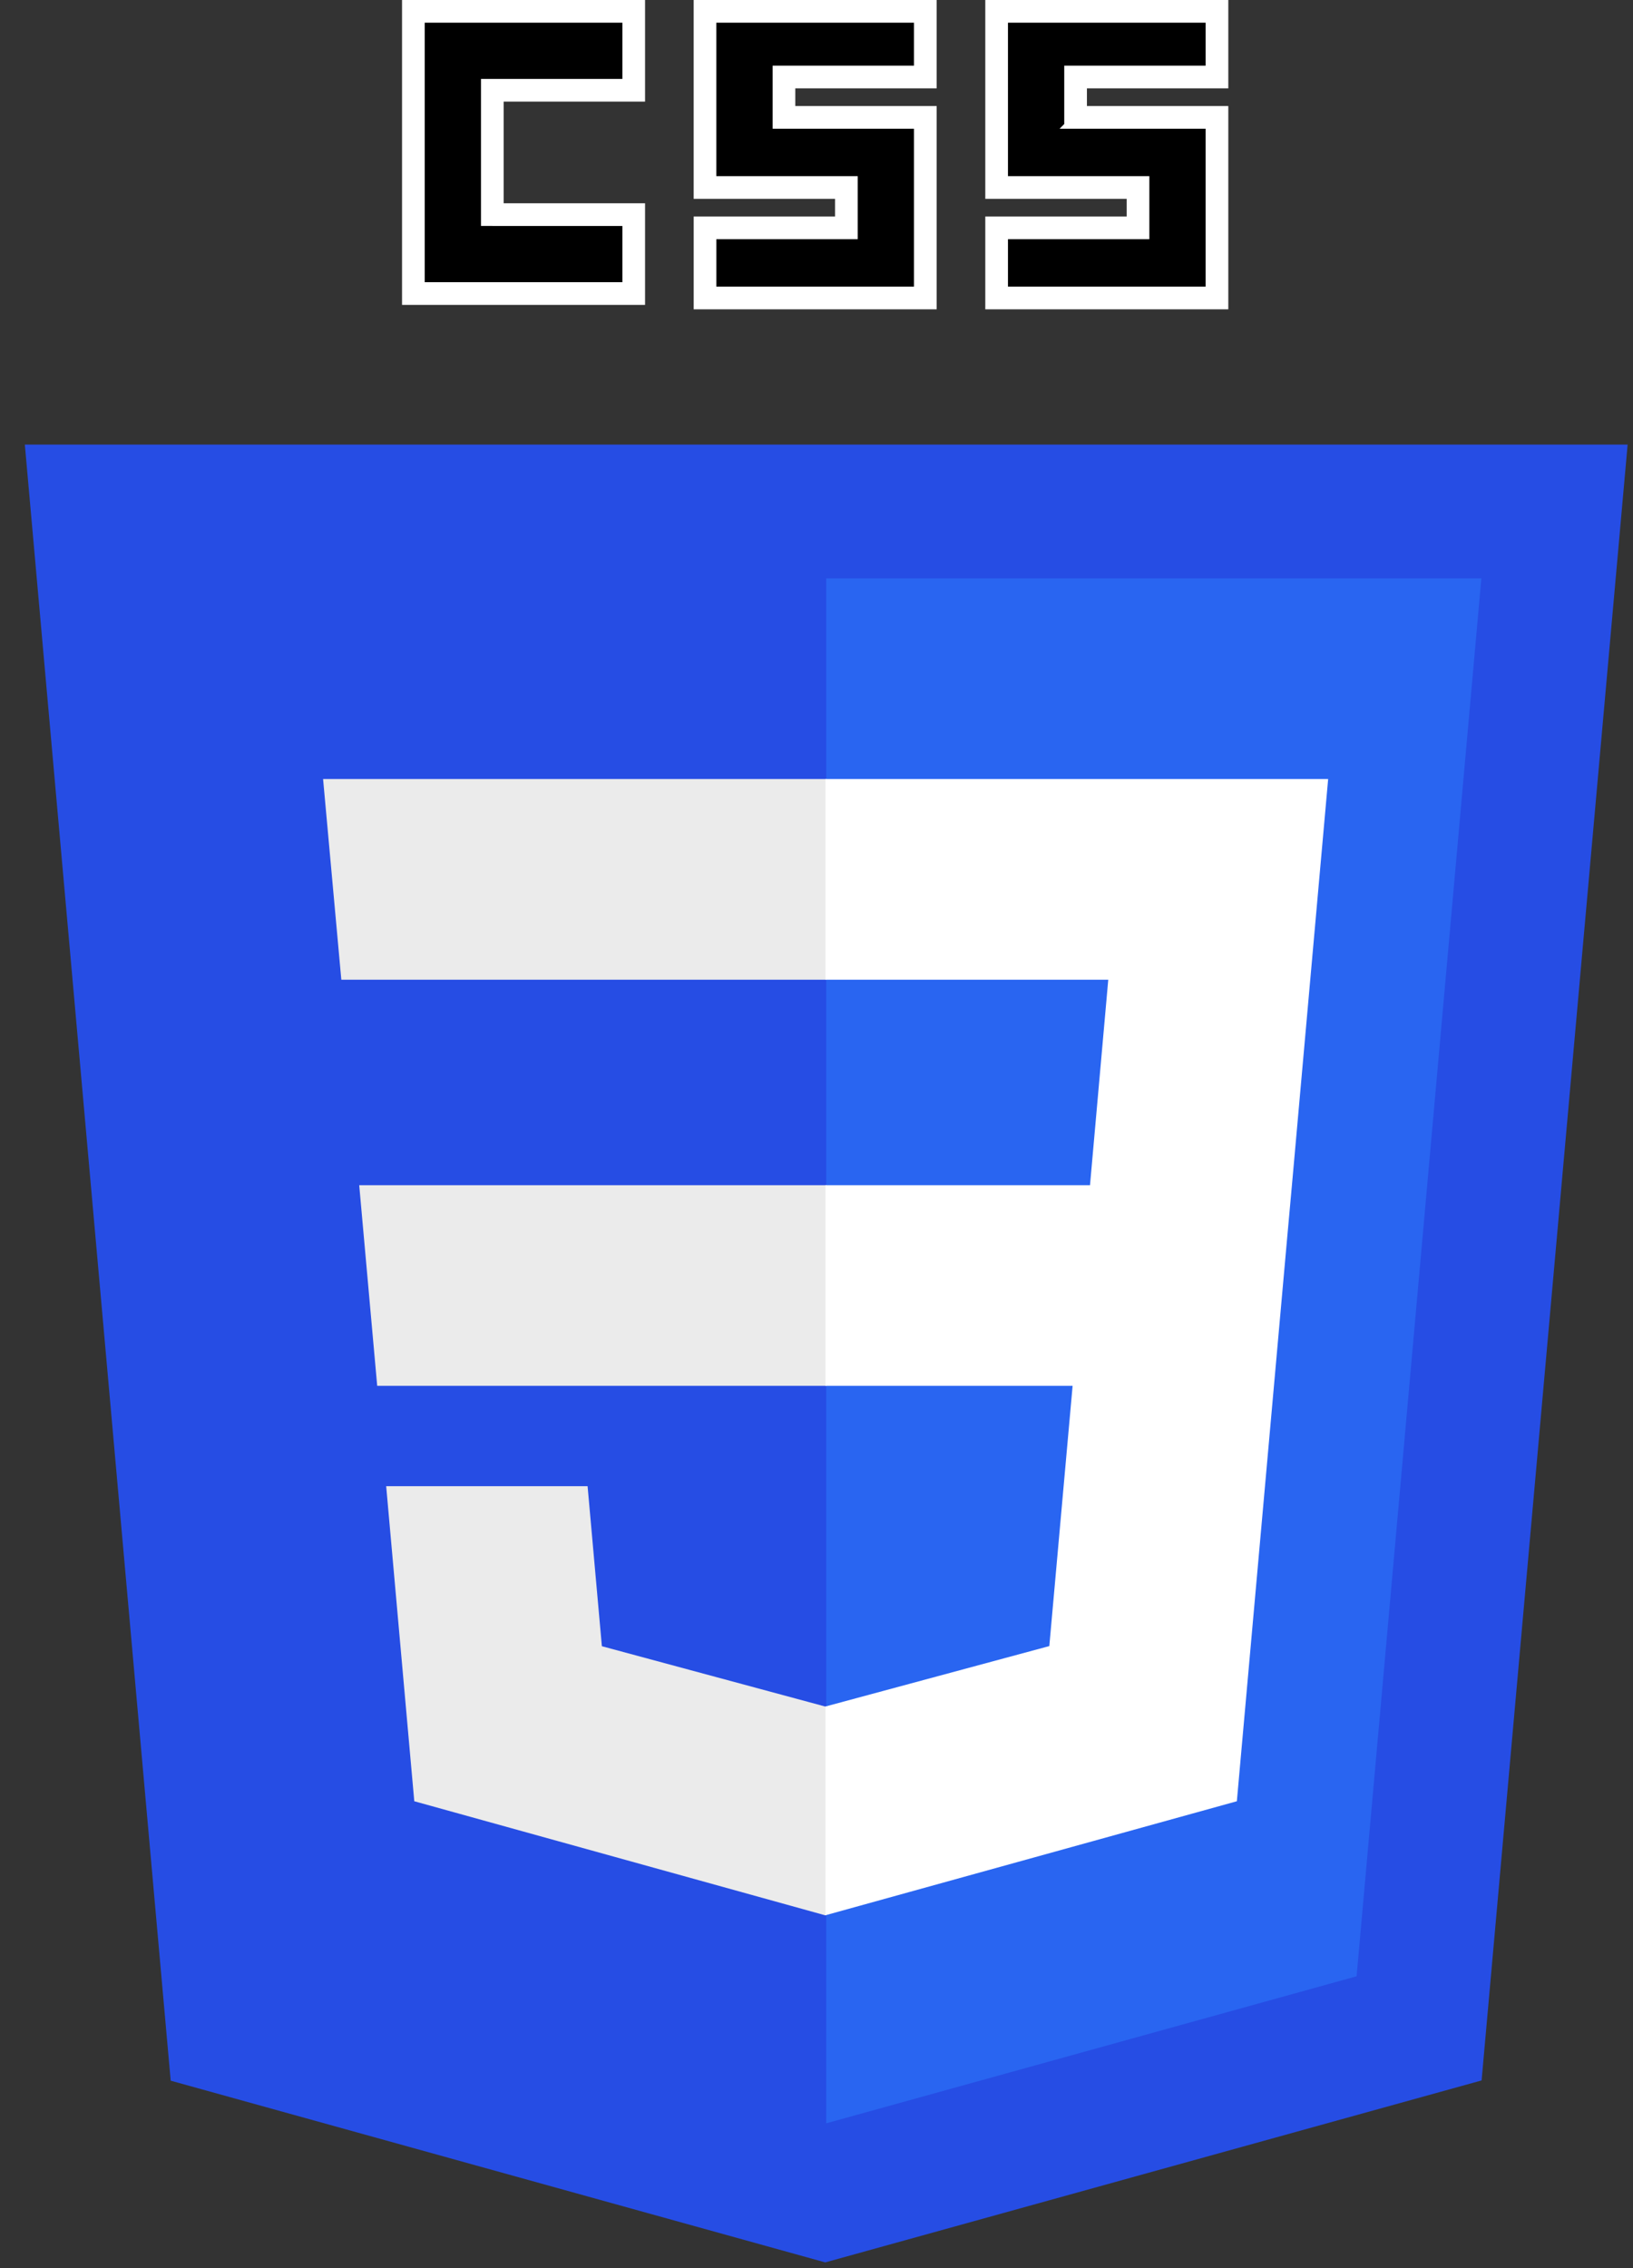 <svg width="72" height="100" fill="none" xmlns="http://www.w3.org/2000/svg"><rect width="100%" height="100%" fill="#333333" stroke="none"/><g clip-path="url(#clip0)"><path d="M36.386 99.747l-28.86-8.012-6.431-72.133h70.668l-6.438 72.122-28.94 8.023z" fill="#264DE4"/><path d="M59.813 87.133L65.314 25.5H36.429v68.115l23.384-6.483z" fill="#2965F1"/><path d="M15.838 52.254l.793 8.846H36.43v-8.846h-20.59zM14.245 34.347l.804 8.847h21.38v-8.847H14.244zM36.428 75.23l-.038.01-9.853-2.66-.63-7.056h-8.88l1.239 13.891 18.122 5.03.04-.01V75.23z" fill="#EBEBEB"/><path d="M22.207 9.462h5.734v3.48h-9.715V.5h9.715v3.48h-6.234v5.482h.5zM35.065 5.176h5.733v7.961h-9.714v-3.091h6.234v-1.78h-6.235V.5h9.715v2.896h-6.233v1.78h.5zM47.923 5.176h5.734v7.961h-9.715v-3.091h6.234v-1.78h-6.234V.5h9.715v2.896h-6.234v1.78h.5z" fill="#000" stroke="#fff"/><path d="M56.962 52.254l1.597-17.907H36.398v8.847h12.466l-.805 9.06H36.398V61.1h10.894l-1.027 11.474-9.867 2.663v9.204l18.136-5.026.133-1.495 2.08-23.29.215-2.377z" fill="#fff"/></g><defs><clipPath id="clip0"><path fill="#fff" transform="translate(.971)" d="M0 0h70.914v100H0z"/></clipPath></defs></svg>